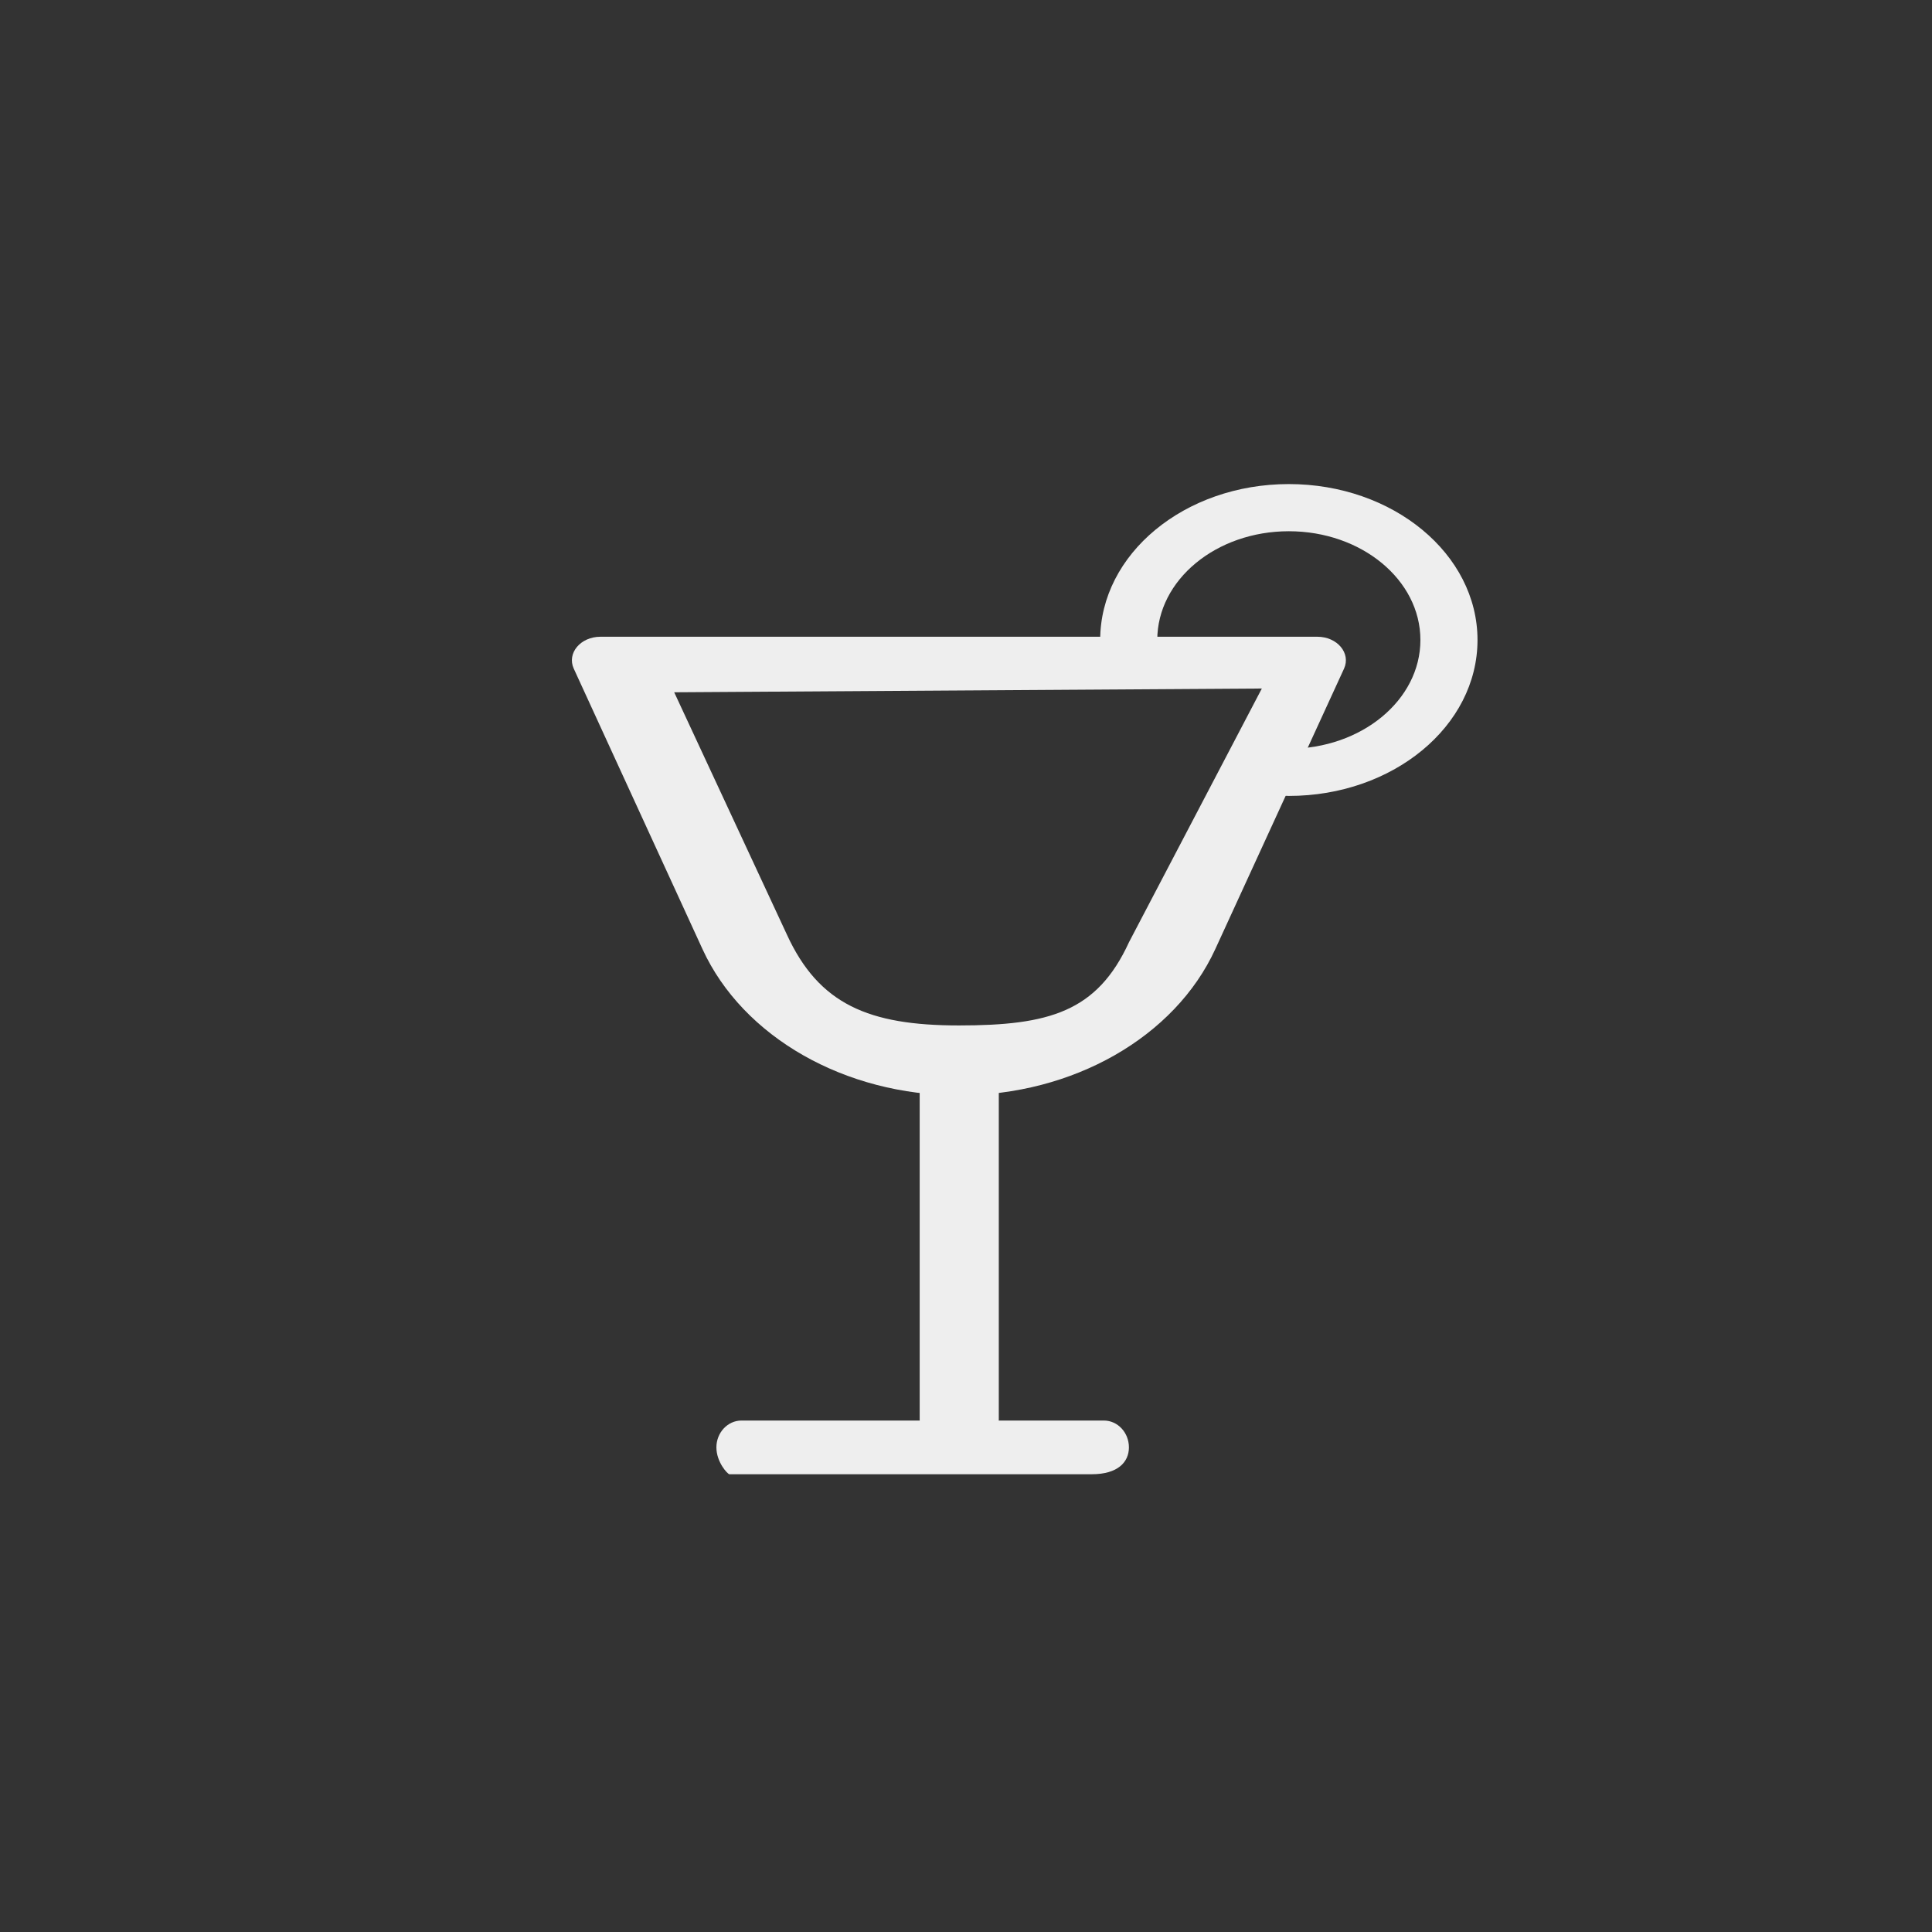 <?xml version="1.0" encoding="utf-8"?>
<!-- Generator: Adobe Illustrator 16.0.0, SVG Export Plug-In . SVG Version: 6.00 Build 0)  -->
<!DOCTYPE svg PUBLIC "-//W3C//DTD SVG 1.1//EN" "http://www.w3.org/Graphics/SVG/1.1/DTD/svg11.dtd">
<svg version="1.1" id="Layer_1" xmlns="http://www.w3.org/2000/svg" xmlns:xlink="http://www.w3.org/1999/xlink" x="0px" y="0px"
	 width="160px" height="160px" viewBox="0 0 160 160" enable-background="new 0 0 160 160" xml:space="preserve">
<rect x="0" y="0" width="160" height="160" fill="#333333" stroke="none"/>
<title>Party</title>
<desc>Created with Sketch.</desc>
<g>
	<g id="Symbols">
		<g id="Party">
			<g id="Page-1" transform="translate(4, 3)">
				<path id="Stroke-1" fill="#EEEEEE" d="M105.096,49.732H45.728c-1.656,0-2.798,1.366-2.21,2.645l10.66,23.226
					c3.343,7.286,11.802,12.108,21.237,12.108c9.433,0,17.884-4.822,21.229-12.108l10.662-23.226
					C107.891,51.098,106.75,49.732,105.096,49.732z M89.5,75.026c-2.646,5.773-6.621,6.897-14.088,6.897
					c-7.471,0-11.598-1.754-14.245-7.525l-9.333-20.066L100.5,54.02L89.5,75.026z"/>
				<path id="Stroke-3" fill="#EEEEEE" d="M72.164,86.344v28.227c0,1.078,1.468,1.952,3.277,1.952c1.812,0,3.275-0.876,3.275-1.952
					V86.344c0-1.078-1.467-1.954-3.275-1.954C73.631,84.39,72.164,85.266,72.164,86.344z"/>
				<path id="Stroke-8" fill="#EEEEEE" d="M91.84,50.001c0-4.973,4.876-9.006,10.896-9.006c6.02,0,10.896,4.033,10.896,9.006
					c0,4.975-4.877,9.006-10.896,9.006c-1.305,0-2.364,0.875-2.364,1.954c0,1.081,1.062,1.954,2.364,1.954
					c8.632,0,15.625-5.781,15.625-12.913c0-7.129-6.993-12.913-15.625-12.913c-8.633,0-15.623,5.784-15.623,12.913
					c0,1.081,1.059,1.954,2.363,1.954C90.782,51.955,91.84,51.082,91.84,50.001z"/>
			</g>
		</g>
	</g>
	<path id="Stroke-3_1_" fill="#EEEEEE" d="M60.408,122.09h30.008c2.146,0,3.076-0.997,3.076-2.224c0-1.23-0.932-2.223-2.076-2.223
		H61.408c-1.146,0-2.079,0.997-2.079,2.223C59.329,121.093,60.262,122.09,60.408,122.09z"/>
</g>
</svg>
